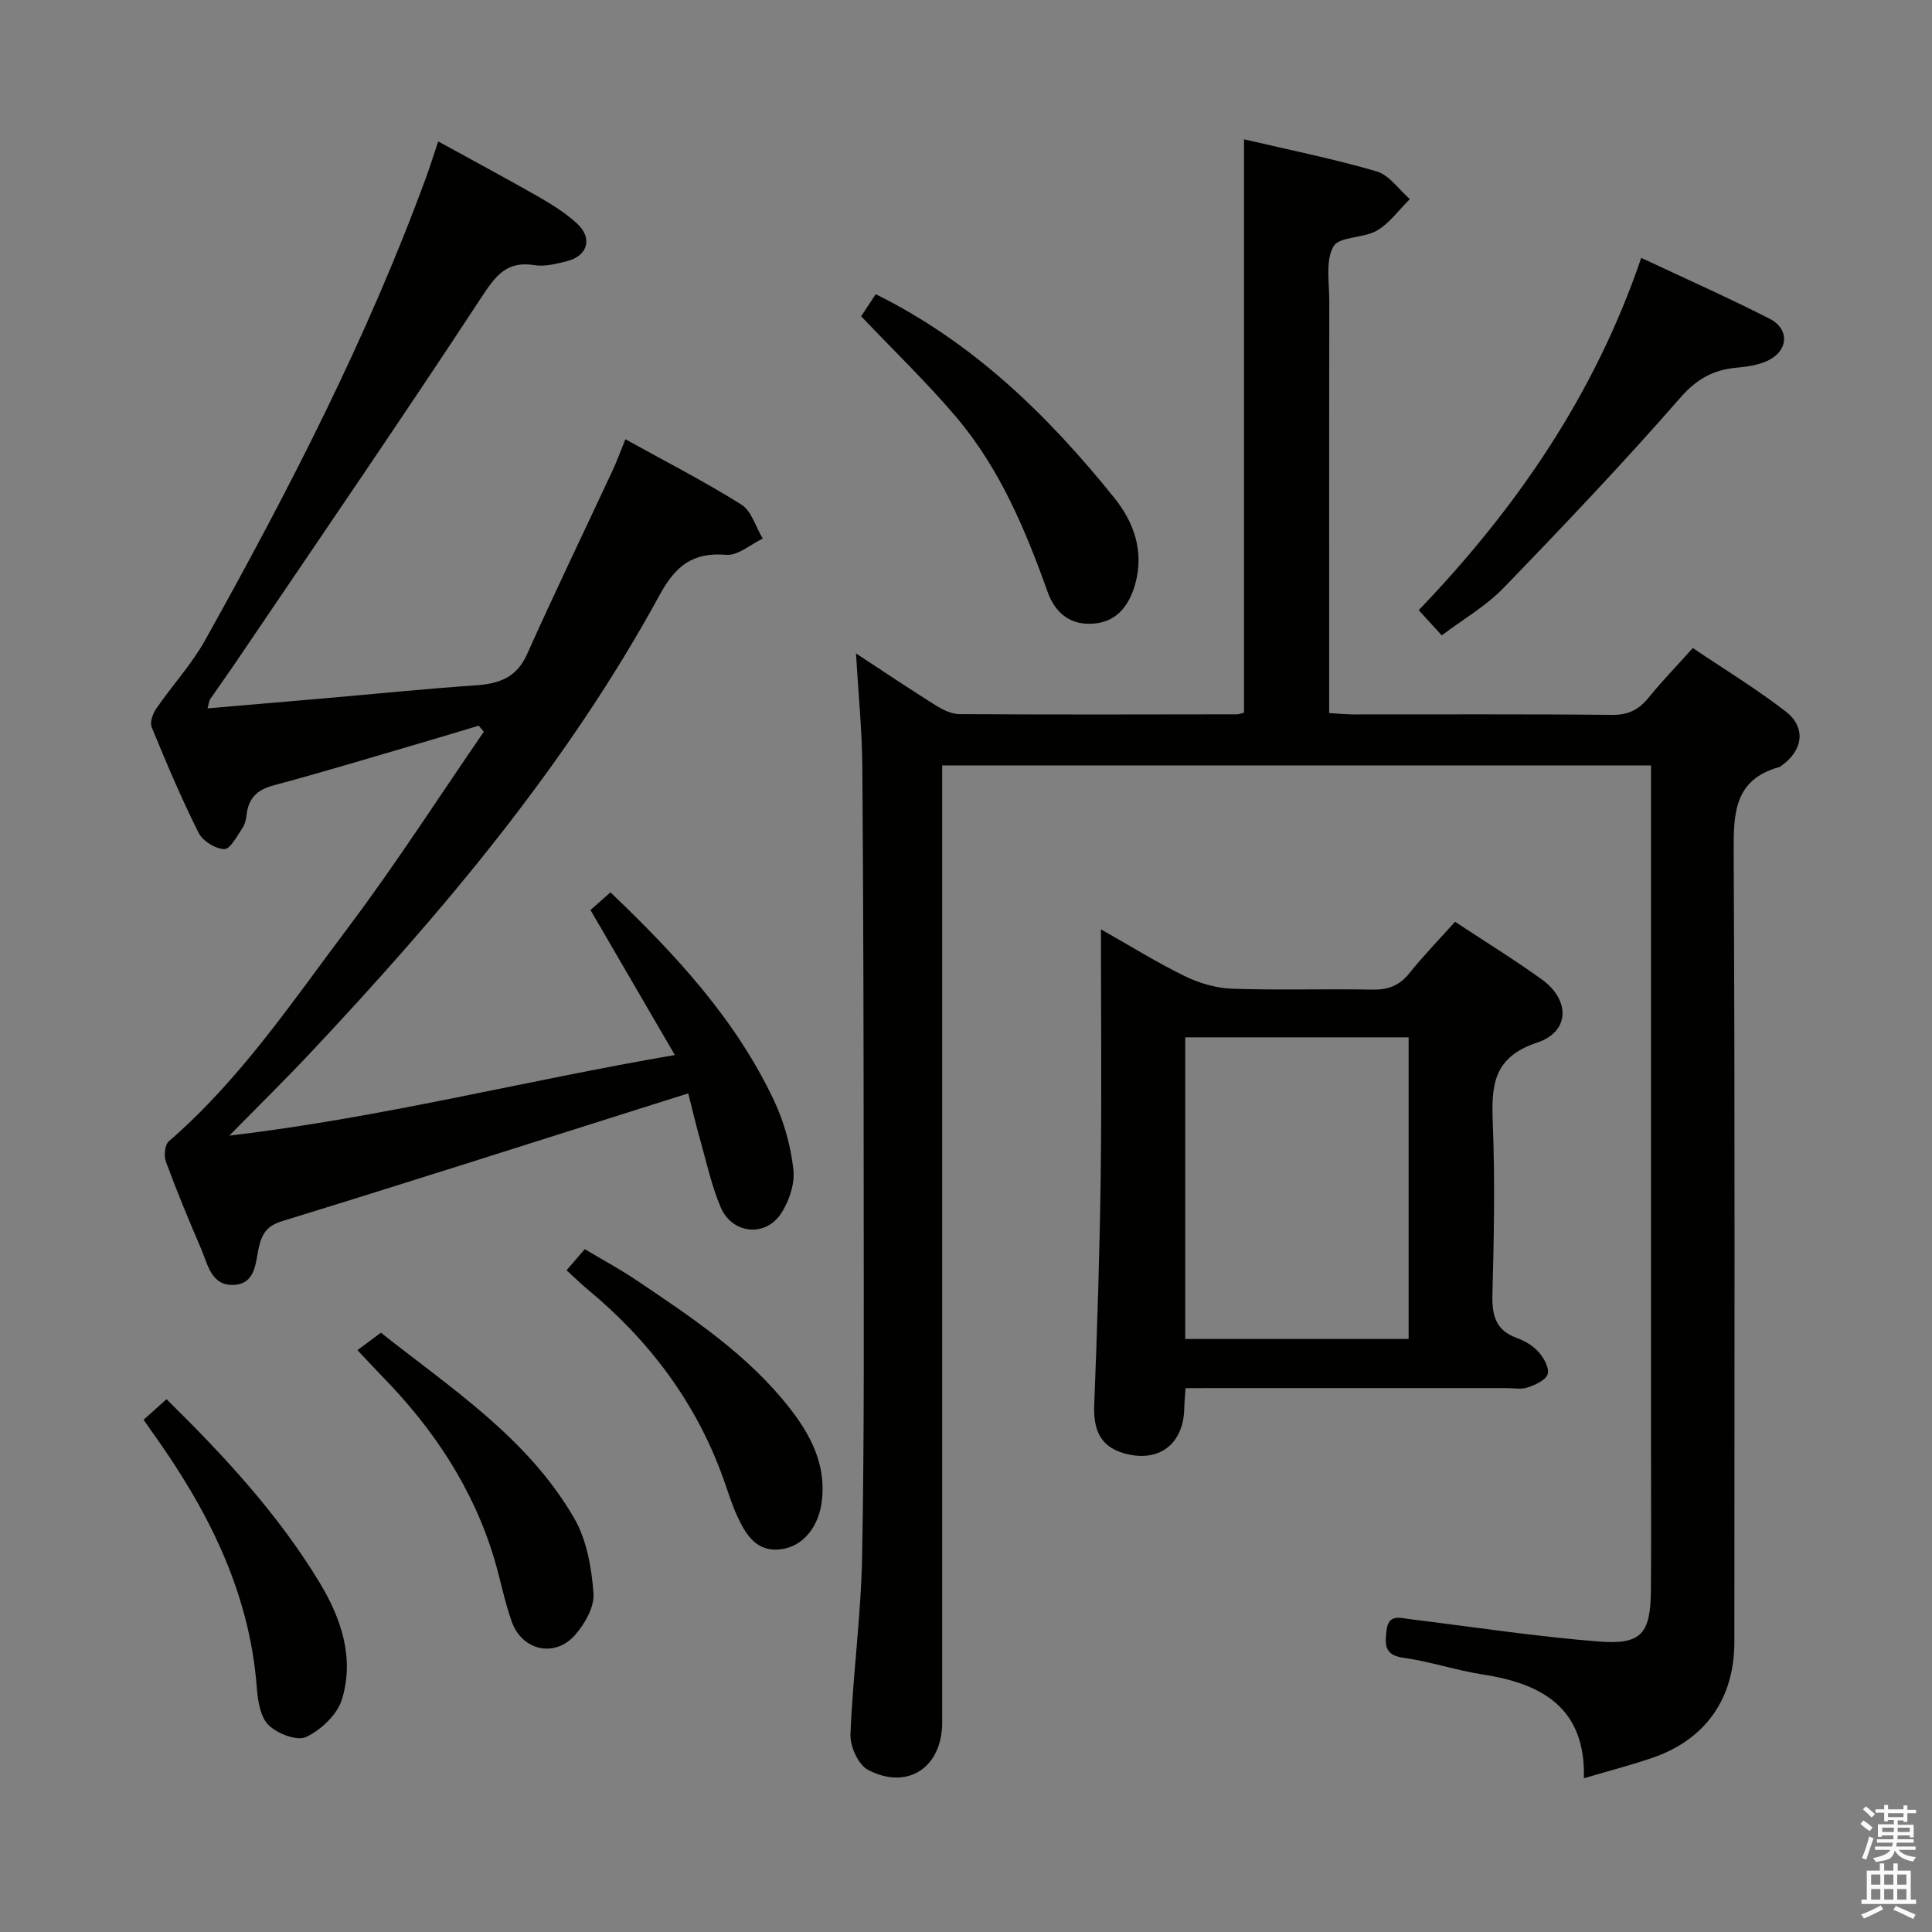 <svg enable-background="new 0 0 400 400" viewBox="0 0 400 400" xmlns="http://www.w3.org/2000/svg"><rect x="0" y="0" width="400" height="400" fill="#808080" stroke="none"/><path d="m385.2 377.6.6-.7c.6.4 1.3.9 1.9 1.5l-.6.7c-.8-.5-1.4-1-1.9-1.5zm.3 7.1c.6-1.4 1.1-2.9 1.5-4.5.3.1.6.3.9.4-.5 1.4-1 2.9-1.5 4.4zm.2-10.1.6-.6c.7.5 1.3 1.1 1.9 1.6l-.7.7c-.6-.6-1.2-1.2-1.8-1.7zm8.4-.8h.8v.9h1.8v.7h-1.8v1.8h-.8v-.3h-1.2v.9h3.3v2.6h-.8v-.4h-2.5c0 .3 0 .6-.1.8h3.4v.7h-3.5c0 .3-.1.6-.1.8h4v.7h-3.5c.7.9 1.9 1.3 3.6 1.5-.2.2-.4.5-.6.9-1.9-.3-3.2-1.1-3.8-2.3-.5 2.1-1.8 2-3.9 2.4-.2-.3-.4-.5-.6-.8 1.9-.4 3.1-.9 3.6-1.7h-3.2v-.7h3.5c.1-.2.1-.5.2-.8h-3.3v-.7h3.4c0-.2 0-.5 0-.8h-2.4v.3h-.8v-2.6h3.3v-.9h-1.2v.3h-.8v-1.8h-1.8v-.7h1.8v-.9h.8v.9h3.2zm-4.4 5.5h2.4c0-.3 0-.6 0-.9h-2.4zm1.2-3.1h3.2v-.8h-3.2zm4.4 2.2h-2.4v.9h2.5v-.9z" fill="#fafafb"/><path d="m389.2 385.8h.9v1.5h1.9v-1.5h.9v1.5h2.7v6h1.1v.9h-11.3v-.9h1.1v-6h2.7zm.2 8.7.5.8c-1.2.6-2.5 1.3-4 1.9-.2-.3-.3-.6-.6-.8 1.6-.6 3-1.3 4.1-1.9zm-2-4.3h1.9v-2.1h-1.9zm0 3.1h1.9v-2.2h-1.9zm2.7-3.1h1.9v-2.1h-1.9zm0 3.1h1.9v-2.2h-1.9zm2.4 1.3c1.4.6 2.7 1.2 4.1 1.8l-.5.9c-1.5-.7-2.8-1.4-4.1-1.9zm2.2-6.5h-1.9v2.1h1.9zm-1.9 5.2h1.9v-2.2h-1.9z" fill="#fafafb"/><g fill="#010100"><path d="m327.93 368.17c.37-14.52-8.58-19.58-20.9-21.48-5.56-.86-10.97-2.7-16.54-3.48-4.07-.58-3.73-2.99-3.41-5.72.4-3.37 2.78-2.52 4.91-2.25 13.01 1.6 25.98 3.59 39.04 4.62 8.88.7 10.71-1.66 10.78-10.76.07-9.5.02-19 .02-28.5 0-45.5 0-90.99 0-136.49 0-1.78 0-3.57 0-5.64-49.01 0-97.44 0-146.76 0v6.17 191.98c0 9.32-7.19 14.14-15.41 9.78-1.99-1.06-3.68-4.86-3.58-7.32.49-12.28 2.18-24.52 2.41-36.79.47-24.82.33-49.65.33-74.48-.01-29.66-.06-59.32-.28-88.98-.06-7.6-.83-15.2-1.32-23.55 5.74 3.77 11.04 7.33 16.45 10.72 1.47.92 3.28 1.84 4.95 1.85 19.16.12 38.33.07 57.49.04.46 0 .93-.22 1.45-.35 0-39.47 0-78.85 0-118.7 9.19 2.16 18.43 4.01 27.45 6.64 2.63.77 4.6 3.76 6.88 5.74-2.24 2.22-4.17 4.97-6.81 6.52-2.77 1.62-7.8 1.19-9 3.28-1.68 2.93-.87 7.37-.87 11.17-.04 26.5-.02 52.99-.02 79.49v5.95c1.89.11 3.48.28 5.07.28 17.83.02 35.66-.09 53.49.1 3.4.04 5.58-1.1 7.62-3.62 2.71-3.35 5.73-6.46 9.11-10.22 6.49 4.38 13.13 8.42 19.24 13.14 4.28 3.31 3.58 8.06-.88 11.21-.14.1-.26.24-.41.28-9.42 2.58-9.53 9.59-9.49 17.71.28 54.49.15 108.99.14 163.48 0 11.78-6.08 20.32-17.23 24.04-4.41 1.48-8.9 2.66-13.92 4.14z"/><path d="m129.48 90.94c8.41 4.66 16.41 8.75 24 13.52 2.12 1.33 2.99 4.64 4.44 7.05-2.52 1.19-5.13 3.56-7.53 3.36-6.93-.58-10.51 2.25-13.8 8.28-19.27 35.35-45.05 65.81-72.47 94.99-5.12 5.44-10.45 10.68-16.64 16.98 31.32-3.68 60.89-11.32 92.24-16.69-5.97-10.26-11.59-19.92-17.47-30.02 1.13-1 2.55-2.25 4.14-3.66 13.51 12.9 25.95 26.3 33.88 43.15 2.08 4.42 3.45 9.39 3.99 14.24.33 2.96-.88 6.61-2.58 9.15-3.3 4.93-10.11 4.17-12.46-1.32-1.88-4.39-2.89-9.15-4.2-13.77-.86-3.02-1.58-6.09-2.53-9.83-4.12 1.3-7.96 2.51-11.8 3.73-24.04 7.59-48.04 15.28-72.14 22.68-3.05.94-4.19 2.31-4.91 5.25-.77 3.14-.56 7.74-5.21 7.99-4.71.25-5.4-4.25-6.8-7.49-2.56-5.94-5.04-11.93-7.28-18.01-.45-1.21-.23-3.51.6-4.23 14.78-12.76 25.56-28.89 37.14-44.27 9.87-13.12 18.76-26.99 28.08-40.52-.35-.42-.71-.84-1.06-1.26-3.16.95-6.32 1.92-9.49 2.85-10.99 3.21-21.94 6.55-33 9.52-3.41.92-5.14 2.62-5.55 5.99-.12.97-.33 2.05-.87 2.83-1.13 1.65-2.55 4.42-3.77 4.37-1.86-.06-4.48-1.7-5.33-3.4-3.56-7.12-6.67-14.48-9.7-21.86-.41-1 .24-2.79.95-3.83 3.29-4.78 7.31-9.14 10.12-14.17 17.26-30.94 33.5-62.39 45.72-95.75.8-2.17 1.49-4.39 2.54-7.51 7.16 3.94 14.1 7.65 20.92 11.55 2.73 1.56 5.44 3.29 7.76 5.39 3.32 3.01 2.35 6.71-1.94 7.83-2.23.58-4.67 1.19-6.87.84-5.54-.87-7.84 1.98-10.7 6.33-16.69 25.43-33.9 50.52-50.96 75.72-1.77 2.62-3.63 5.18-5.41 7.79-.25.37-.27.9-.56 1.93 8.12-.7 15.94-1.36 23.76-2.04 10.59-.92 21.17-2 31.78-2.73 4.81-.33 8.43-1.57 10.61-6.44 5.7-12.73 11.77-25.3 17.66-37.94.91-1.94 1.64-3.96 2.7-6.57z"/><path d="m245.45 287.41c-.12 1.89-.24 3.03-.26 4.18-.14 7.46-5.35 11.38-12.58 9.27-4.99-1.46-6.26-5.1-6.06-10.04.62-15.79 1.13-31.59 1.34-47.38.22-16.65.05-33.3.05-51.03 6.19 3.5 11.62 6.89 17.34 9.68 3 1.46 6.49 2.49 9.8 2.61 9.65.34 19.32 0 28.98.19 3.28.07 5.65-.79 7.73-3.39 2.9-3.62 6.15-6.96 9.46-10.66 6.12 4.04 12.17 7.77 17.93 11.91 5.93 4.27 5.9 10.84-.93 13.11-9.22 3.06-9.48 8.99-9.18 16.74.46 11.81.24 23.65-.08 35.47-.11 4.3.68 7.35 5.04 8.94 1.68.61 3.4 1.63 4.56 2.95 1.07 1.21 2.23 3.32 1.84 4.55-.4 1.25-2.55 2.21-4.12 2.74-1.35.46-2.97.14-4.46.14-20.15 0-40.31 0-60.46 0-1.83.02-3.63.02-5.94.02zm-.06-72.64v62.45h46.25c0-21 0-41.7 0-62.45-15.59 0-30.81 0-46.25 0z"/><path d="m339.8 53.39c9.27 4.36 18.04 8.24 26.58 12.6 4.25 2.17 3.88 6.74-.52 8.74-1.91.87-4.15 1.2-6.27 1.39-4.8.44-8.24 2.27-11.66 6.18-11.8 13.51-24.17 26.54-36.65 39.44-3.64 3.76-8.37 6.47-12.78 9.81-1.68-1.84-3.12-3.41-4.77-5.22 20.25-21.12 36.43-44.63 46.07-72.94z"/><path d="m178.29 65.48c.71-1.07 1.88-2.84 3.02-4.57 20.22 10.01 35.72 25.15 49.46 42.25 4.06 5.05 6.11 11.1 4.28 17.7-1.16 4.16-3.53 7.7-8.28 8.22-4.94.53-8.23-1.94-9.9-6.6-4.6-12.89-9.9-25.48-18.81-36.03-6.1-7.21-12.95-13.79-19.77-20.97z"/><path d="m29.73 293.95c1.62-1.45 3.07-2.76 4.74-4.26 11.95 11.73 23.13 23.81 31.7 37.97 4.46 7.36 7.27 15.63 4.61 24.22-.97 3.13-4.32 6.28-7.39 7.74-1.88.9-5.98-.68-7.79-2.46-1.71-1.69-2.22-5.05-2.43-7.75-1.53-20.14-10.37-37.22-21.88-53.22-.46-.64-.9-1.29-1.56-2.24z"/><path d="m117.3 262.99c1.47-1.7 2.43-2.82 3.77-4.37 3.67 2.2 7.42 4.22 10.93 6.59 11.43 7.7 22.94 15.35 31.55 26.4 4.38 5.61 7.51 11.72 6.6 19.2-.64 5.22-3.78 9.27-8.31 9.93-5.1.75-7.38-2.91-9.17-6.77-1.18-2.54-1.98-5.25-2.93-7.9-5.65-15.73-15.33-28.56-28.13-39.16-1.36-1.13-2.64-2.39-4.31-3.92z"/><path d="m74 279.53c1.81-1.34 3.14-2.33 4.87-3.61 14.4 11.45 30.39 21.74 40.03 38.45 2.59 4.49 3.58 10.23 3.98 15.5.21 2.82-1.81 6.37-3.86 8.68-4.21 4.74-10.95 3.17-13.08-2.83-1.49-4.2-2.31-8.63-3.59-12.91-4.38-14.66-12.6-26.99-23.21-37.84-1.48-1.53-2.93-3.11-5.14-5.44z"/></g></svg>